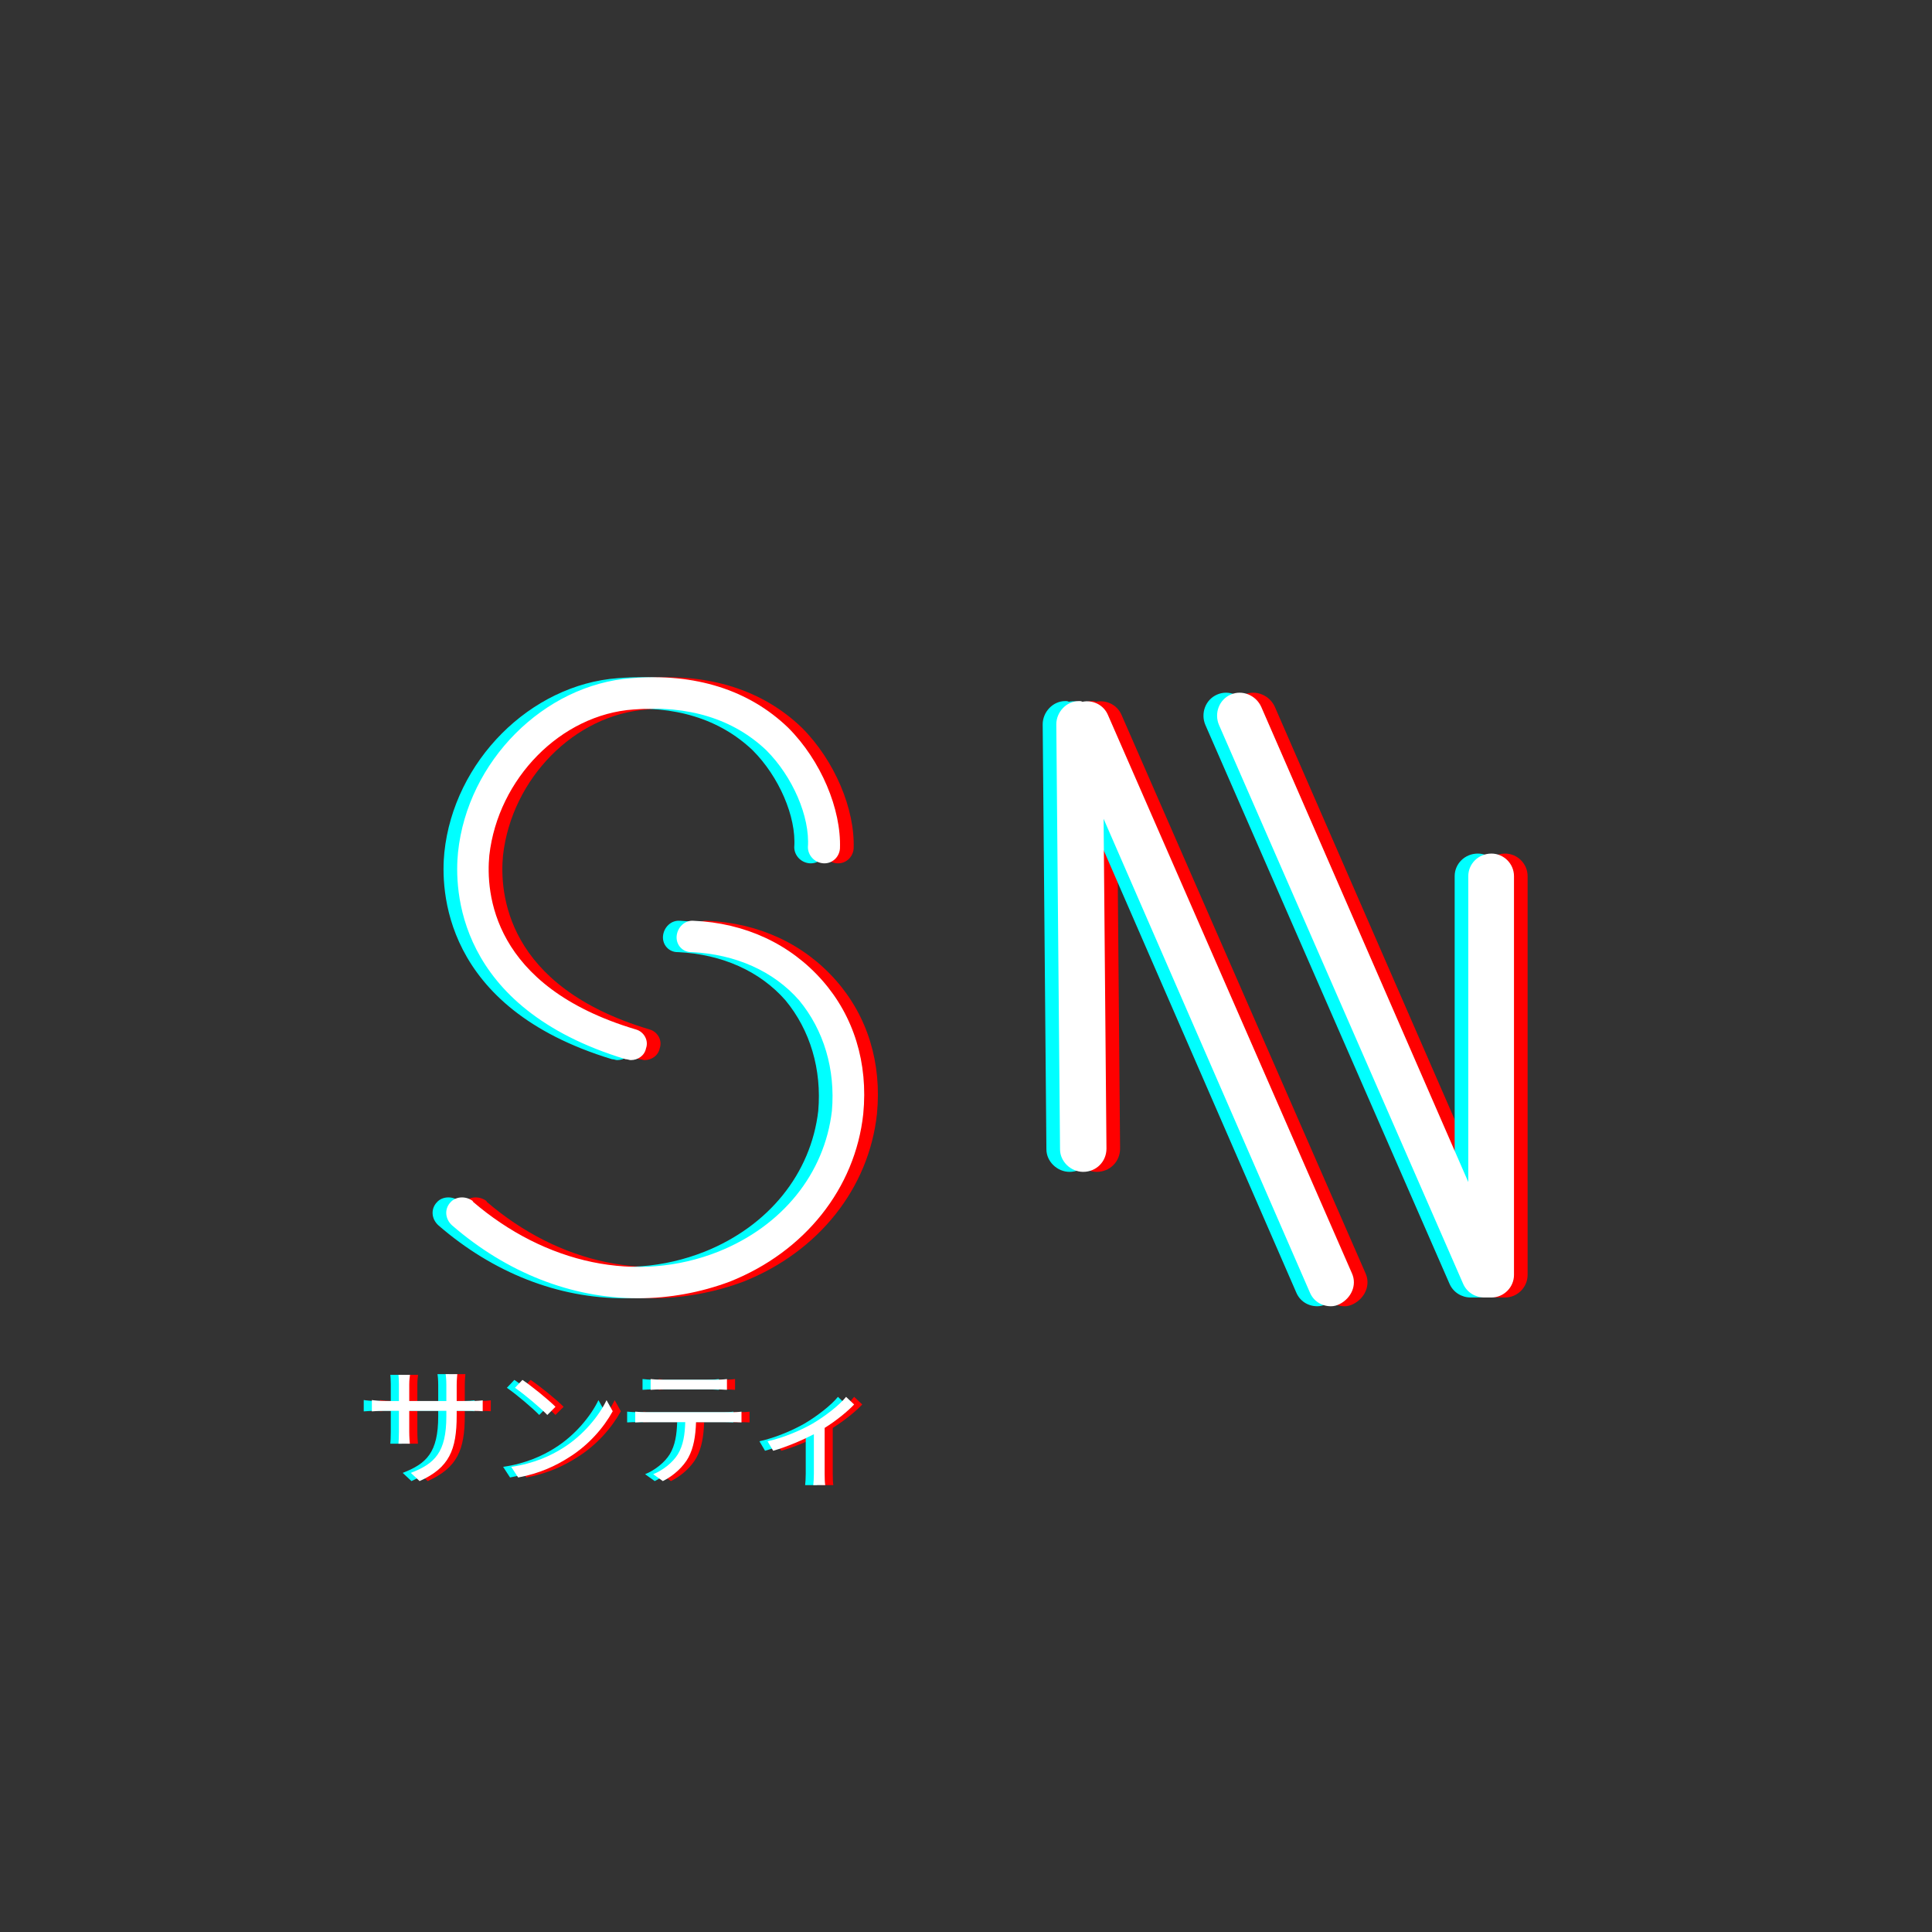 <svg xmlns="http://www.w3.org/2000/svg" xmlns:xlink="http://www.w3.org/1999/xlink" width="70" zoomAndPan="magnify" viewBox="0 0 52.5 52.5" height="70" preserveAspectRatio="xMidYMid meet" version="1.0"><rect x="0" y="0" width="52.5" height="52.5" fill="#333333" stroke="none"/><defs><g/></defs><g fill="#ff0000" fill-opacity="1"><g transform="translate(9.728, 35.162)"><g><path d="M 10.477 -0.336 C 12.516 -1.148 13.883 -2.871 14.102 -4.891 C 14.238 -6.277 13.844 -7.547 12.992 -8.516 C 12.121 -9.508 10.895 -10.082 9.488 -10.141 C 9.25 -10.16 9.051 -9.961 9.031 -9.723 C 9.012 -9.488 9.191 -9.289 9.426 -9.289 L 9.445 -9.289 C 10.637 -9.23 11.664 -8.773 12.359 -7.98 C 13.031 -7.168 13.348 -6.102 13.25 -4.973 C 13.051 -3.27 11.902 -1.844 10.16 -1.148 C 7.961 -0.277 5.465 -0.812 3.484 -2.516 L 3.504 -2.516 C 3.309 -2.672 3.031 -2.652 2.891 -2.496 C 2.715 -2.316 2.734 -2.039 2.93 -1.863 C 4.418 -0.574 6.18 0.117 7.98 0.117 C 8.832 0.117 9.684 -0.039 10.477 -0.336 Z M 7.863 -15.883 C 9.348 -16.004 10.574 -15.625 11.469 -14.773 C 12.18 -14.062 12.656 -12.973 12.598 -12.141 C 12.598 -11.922 12.773 -11.723 13.012 -11.703 C 13.25 -11.684 13.449 -11.863 13.469 -12.102 C 13.508 -13.172 12.953 -14.496 12.062 -15.387 C 10.992 -16.418 9.527 -16.875 7.805 -16.734 C 5.426 -16.559 3.348 -14.477 3.09 -12 C 2.992 -11.031 3.012 -7.785 7.645 -6.379 C 7.703 -6.379 7.742 -6.355 7.785 -6.355 C 7.98 -6.355 8.16 -6.477 8.199 -6.676 C 8.277 -6.891 8.141 -7.129 7.922 -7.188 C 4 -8.359 3.844 -10.914 3.941 -11.922 C 4.18 -14.004 5.883 -15.746 7.863 -15.883 Z M 7.863 -15.883 "/></g></g></g><g fill="#00ffff" fill-opacity="1"><g transform="translate(8.985, 35.162)"><g><path d="M 10.477 -0.336 C 12.516 -1.148 13.883 -2.871 14.102 -4.891 C 14.238 -6.277 13.844 -7.547 12.992 -8.516 C 12.121 -9.508 10.895 -10.082 9.488 -10.141 C 9.25 -10.16 9.051 -9.961 9.031 -9.723 C 9.012 -9.488 9.191 -9.289 9.426 -9.289 L 9.445 -9.289 C 10.637 -9.23 11.664 -8.773 12.359 -7.98 C 13.031 -7.168 13.348 -6.102 13.25 -4.973 C 13.051 -3.27 11.902 -1.844 10.16 -1.148 C 7.961 -0.277 5.465 -0.812 3.484 -2.516 L 3.504 -2.516 C 3.309 -2.672 3.031 -2.652 2.891 -2.496 C 2.715 -2.316 2.734 -2.039 2.93 -1.863 C 4.418 -0.574 6.18 0.117 7.98 0.117 C 8.832 0.117 9.684 -0.039 10.477 -0.336 Z M 7.863 -15.883 C 9.348 -16.004 10.574 -15.625 11.469 -14.773 C 12.18 -14.062 12.656 -12.973 12.598 -12.141 C 12.598 -11.922 12.773 -11.723 13.012 -11.703 C 13.25 -11.684 13.449 -11.863 13.469 -12.102 C 13.508 -13.172 12.953 -14.496 12.062 -15.387 C 10.992 -16.418 9.527 -16.875 7.805 -16.734 C 5.426 -16.559 3.348 -14.477 3.09 -12 C 2.992 -11.031 3.012 -7.785 7.645 -6.379 C 7.703 -6.379 7.742 -6.355 7.785 -6.355 C 7.98 -6.355 8.16 -6.477 8.199 -6.676 C 8.277 -6.891 8.141 -7.129 7.922 -7.188 C 4 -8.359 3.844 -10.914 3.941 -11.922 C 4.18 -14.004 5.883 -15.746 7.863 -15.883 Z M 7.863 -15.883 "/></g></g></g><g fill="#ffffff" fill-opacity="1"><g transform="translate(9.356, 35.162)"><g><path d="M 10.477 -0.336 C 12.516 -1.148 13.883 -2.871 14.102 -4.891 C 14.238 -6.277 13.844 -7.547 12.992 -8.516 C 12.121 -9.508 10.895 -10.082 9.488 -10.141 C 9.25 -10.16 9.051 -9.961 9.031 -9.723 C 9.012 -9.488 9.191 -9.289 9.426 -9.289 L 9.445 -9.289 C 10.637 -9.23 11.664 -8.773 12.359 -7.98 C 13.031 -7.168 13.348 -6.102 13.25 -4.973 C 13.051 -3.27 11.902 -1.844 10.16 -1.148 C 7.961 -0.277 5.465 -0.812 3.484 -2.516 L 3.504 -2.516 C 3.309 -2.672 3.031 -2.652 2.891 -2.496 C 2.715 -2.316 2.734 -2.039 2.93 -1.863 C 4.418 -0.574 6.18 0.117 7.98 0.117 C 8.832 0.117 9.684 -0.039 10.477 -0.336 Z M 7.863 -15.883 C 9.348 -16.004 10.574 -15.625 11.469 -14.773 C 12.18 -14.062 12.656 -12.973 12.598 -12.141 C 12.598 -11.922 12.773 -11.723 13.012 -11.703 C 13.25 -11.684 13.449 -11.863 13.469 -12.102 C 13.508 -13.172 12.953 -14.496 12.062 -15.387 C 10.992 -16.418 9.527 -16.875 7.805 -16.734 C 5.426 -16.559 3.348 -14.477 3.09 -12 C 2.992 -11.031 3.012 -7.785 7.645 -6.379 C 7.703 -6.379 7.742 -6.355 7.785 -6.355 C 7.98 -6.355 8.16 -6.477 8.199 -6.676 C 8.277 -6.891 8.141 -7.129 7.922 -7.188 C 4 -8.359 3.844 -10.914 3.941 -11.922 C 4.18 -14.004 5.883 -15.746 7.863 -15.883 Z M 7.863 -15.883 "/></g></g></g><g fill="#ff0000" fill-opacity="1"><g transform="translate(26.312, 35.574)"><g><path d="M 4.125 -4.363 L 4.047 -13.324 L 9.652 -0.453 C 9.75 -0.219 9.969 -0.078 10.227 -0.078 C 10.305 -0.078 10.383 -0.098 10.461 -0.137 C 10.777 -0.297 10.938 -0.652 10.797 -0.969 L 4.164 -16.148 C 4.047 -16.422 3.75 -16.562 3.473 -16.504 C 3.434 -16.523 3.414 -16.523 3.395 -16.523 C 3.395 -16.523 3.395 -16.523 3.375 -16.523 C 3.039 -16.523 2.762 -16.227 2.762 -15.891 L 2.863 -4.344 C 2.863 -4.008 3.16 -3.73 3.492 -3.73 C 3.848 -3.73 4.125 -4.008 4.125 -4.363 Z M 13.957 -11.766 L 13.957 -3.453 L 8.332 -16.363 C 8.191 -16.68 7.816 -16.84 7.5 -16.699 C 7.184 -16.562 7.047 -16.188 7.184 -15.871 L 13.816 -0.691 C 13.918 -0.453 14.152 -0.316 14.391 -0.316 C 14.43 -0.316 14.469 -0.316 14.508 -0.316 C 14.527 -0.316 14.566 -0.316 14.586 -0.316 C 14.922 -0.316 15.199 -0.594 15.199 -0.93 L 15.199 -11.766 C 15.199 -12.102 14.922 -12.379 14.586 -12.379 C 14.234 -12.379 13.957 -12.102 13.957 -11.766 Z M 13.957 -11.766 "/></g></g></g><g fill="#00ffff" fill-opacity="1"><g transform="translate(25.572, 35.574)"><g><path d="M 4.125 -4.363 L 4.047 -13.324 L 9.652 -0.453 C 9.75 -0.219 9.969 -0.078 10.227 -0.078 C 10.305 -0.078 10.383 -0.098 10.461 -0.137 C 10.777 -0.297 10.938 -0.652 10.797 -0.969 L 4.164 -16.148 C 4.047 -16.422 3.75 -16.562 3.473 -16.504 C 3.434 -16.523 3.414 -16.523 3.395 -16.523 C 3.395 -16.523 3.395 -16.523 3.375 -16.523 C 3.039 -16.523 2.762 -16.227 2.762 -15.891 L 2.863 -4.344 C 2.863 -4.008 3.16 -3.73 3.492 -3.73 C 3.848 -3.73 4.125 -4.008 4.125 -4.363 Z M 13.957 -11.766 L 13.957 -3.453 L 8.332 -16.363 C 8.191 -16.68 7.816 -16.84 7.5 -16.699 C 7.184 -16.562 7.047 -16.188 7.184 -15.871 L 13.816 -0.691 C 13.918 -0.453 14.152 -0.316 14.391 -0.316 C 14.43 -0.316 14.469 -0.316 14.508 -0.316 C 14.527 -0.316 14.566 -0.316 14.586 -0.316 C 14.922 -0.316 15.199 -0.594 15.199 -0.93 L 15.199 -11.766 C 15.199 -12.102 14.922 -12.379 14.586 -12.379 C 14.234 -12.379 13.957 -12.102 13.957 -11.766 Z M 13.957 -11.766 "/></g></g></g><g fill="#ffffff" fill-opacity="1"><g transform="translate(25.942, 35.574)"><g><path d="M 4.125 -4.363 L 4.047 -13.324 L 9.652 -0.453 C 9.75 -0.219 9.969 -0.078 10.227 -0.078 C 10.305 -0.078 10.383 -0.098 10.461 -0.137 C 10.777 -0.297 10.938 -0.652 10.797 -0.969 L 4.164 -16.148 C 4.047 -16.422 3.75 -16.562 3.473 -16.504 C 3.434 -16.523 3.414 -16.523 3.395 -16.523 C 3.395 -16.523 3.395 -16.523 3.375 -16.523 C 3.039 -16.523 2.762 -16.227 2.762 -15.891 L 2.863 -4.344 C 2.863 -4.008 3.16 -3.73 3.492 -3.73 C 3.848 -3.73 4.125 -4.008 4.125 -4.363 Z M 13.957 -11.766 L 13.957 -3.453 L 8.332 -16.363 C 8.191 -16.68 7.816 -16.84 7.5 -16.699 C 7.184 -16.562 7.047 -16.188 7.184 -15.871 L 13.816 -0.691 C 13.918 -0.453 14.152 -0.316 14.391 -0.316 C 14.43 -0.316 14.469 -0.316 14.508 -0.316 C 14.527 -0.316 14.566 -0.316 14.586 -0.316 C 14.922 -0.316 15.199 -0.594 15.199 -0.93 L 15.199 -11.766 C 15.199 -12.102 14.922 -12.379 14.586 -12.379 C 14.234 -12.379 13.957 -12.102 13.957 -11.766 Z M 13.957 -11.766 "/></g></g></g><g fill="#ff0000" fill-opacity="1"><g transform="translate(10.091, 40.083)"><g><path d="M 2.539 -2.012 L 2.539 -2.453 C 2.539 -2.59 2.555 -2.707 2.555 -2.742 L 2.238 -2.742 C 2.246 -2.707 2.258 -2.59 2.258 -2.453 L 2.258 -2.012 L 1.25 -2.012 L 1.25 -2.465 C 1.25 -2.59 1.266 -2.688 1.27 -2.723 L 0.957 -2.723 C 0.961 -2.688 0.969 -2.578 0.969 -2.465 L 0.969 -2.012 L 0.594 -2.012 C 0.441 -2.012 0.27 -2.031 0.234 -2.039 L 0.234 -1.73 C 0.277 -1.734 0.438 -1.746 0.594 -1.746 L 0.969 -1.746 L 0.969 -1.176 C 0.969 -1.039 0.961 -0.887 0.957 -0.852 L 1.266 -0.852 C 1.262 -0.887 1.25 -1.043 1.25 -1.176 L 1.25 -1.746 L 2.258 -1.746 L 2.258 -1.598 C 2.258 -0.609 1.938 -0.309 1.293 -0.059 L 1.531 0.164 C 2.336 -0.199 2.539 -0.68 2.539 -1.621 L 2.539 -1.746 L 2.926 -1.746 C 3.082 -1.746 3.211 -1.738 3.246 -1.734 L 3.246 -2.031 C 3.203 -2.023 3.082 -2.012 2.926 -2.012 Z M 2.539 -2.012 "/></g></g></g><g fill="#ff0000" fill-opacity="1"><g transform="translate(13.617, 40.083)"><g><path d="M 0.801 -2.586 L 0.598 -2.371 C 0.859 -2.191 1.301 -1.816 1.477 -1.633 L 1.699 -1.855 C 1.504 -2.051 1.051 -2.418 0.801 -2.586 Z M 0.496 -0.223 L 0.684 0.066 C 1.273 -0.043 1.719 -0.258 2.07 -0.484 C 2.602 -0.816 3.012 -1.293 3.254 -1.734 L 3.086 -2.035 C 2.879 -1.602 2.449 -1.078 1.906 -0.738 C 1.574 -0.527 1.113 -0.312 0.496 -0.223 Z M 0.496 -0.223 "/></g></g></g><g fill="#ff0000" fill-opacity="1"><g transform="translate(17.142, 40.083)"><g><path d="M 2.504 -2.328 C 2.605 -2.328 2.73 -2.324 2.832 -2.316 L 2.832 -2.609 C 2.73 -2.594 2.602 -2.59 2.504 -2.59 L 1.074 -2.59 C 0.961 -2.59 0.855 -2.598 0.758 -2.609 L 0.758 -2.316 C 0.848 -2.324 0.961 -2.328 1.078 -2.328 Z M 0.645 -1.707 C 0.535 -1.707 0.434 -1.715 0.34 -1.723 L 0.34 -1.43 C 0.434 -1.438 0.535 -1.438 0.645 -1.438 L 1.699 -1.438 C 1.688 -1.105 1.648 -0.812 1.496 -0.562 C 1.359 -0.344 1.105 -0.137 0.828 -0.023 L 1.09 0.164 C 1.391 0.016 1.656 -0.238 1.785 -0.477 C 1.926 -0.738 1.98 -1.059 1.992 -1.438 L 2.953 -1.438 C 3.035 -1.438 3.148 -1.434 3.227 -1.43 L 3.227 -1.723 C 3.141 -1.711 3.027 -1.707 2.953 -1.707 Z M 0.645 -1.707 "/></g></g></g><g fill="#ff0000" fill-opacity="1"><g transform="translate(20.668, 40.083)"><g><path d="M 2.543 -2.125 C 2.363 -1.902 1.984 -1.605 1.633 -1.398 C 1.34 -1.23 0.859 -1.016 0.41 -0.918 L 0.562 -0.66 C 0.945 -0.77 1.367 -0.953 1.668 -1.109 L 1.668 -0.031 C 1.668 0.074 1.66 0.219 1.652 0.273 L 1.977 0.273 C 1.965 0.219 1.961 0.074 1.961 -0.031 L 1.961 -1.281 C 2.281 -1.48 2.594 -1.738 2.762 -1.918 Z M 2.543 -2.125 "/></g></g></g><g fill="#00ffff" fill-opacity="1"><g transform="translate(9.65, 40.083)"><g><path d="M 2.539 -2.012 L 2.539 -2.453 C 2.539 -2.59 2.555 -2.707 2.555 -2.742 L 2.238 -2.742 C 2.246 -2.707 2.258 -2.59 2.258 -2.453 L 2.258 -2.012 L 1.25 -2.012 L 1.25 -2.465 C 1.25 -2.59 1.266 -2.688 1.27 -2.723 L 0.957 -2.723 C 0.961 -2.688 0.969 -2.578 0.969 -2.465 L 0.969 -2.012 L 0.594 -2.012 C 0.441 -2.012 0.27 -2.031 0.234 -2.039 L 0.234 -1.73 C 0.277 -1.734 0.438 -1.746 0.594 -1.746 L 0.969 -1.746 L 0.969 -1.176 C 0.969 -1.039 0.961 -0.887 0.957 -0.852 L 1.266 -0.852 C 1.262 -0.887 1.25 -1.043 1.25 -1.176 L 1.25 -1.746 L 2.258 -1.746 L 2.258 -1.598 C 2.258 -0.609 1.938 -0.309 1.293 -0.059 L 1.531 0.164 C 2.336 -0.199 2.539 -0.68 2.539 -1.621 L 2.539 -1.746 L 2.926 -1.746 C 3.082 -1.746 3.211 -1.738 3.246 -1.734 L 3.246 -2.031 C 3.203 -2.023 3.082 -2.012 2.926 -2.012 Z M 2.539 -2.012 "/></g></g></g><g fill="#00ffff" fill-opacity="1"><g transform="translate(13.176, 40.083)"><g><path d="M 0.801 -2.586 L 0.598 -2.371 C 0.859 -2.191 1.301 -1.816 1.477 -1.633 L 1.699 -1.855 C 1.504 -2.051 1.051 -2.418 0.801 -2.586 Z M 0.496 -0.223 L 0.684 0.066 C 1.273 -0.043 1.719 -0.258 2.07 -0.484 C 2.602 -0.816 3.012 -1.293 3.254 -1.734 L 3.086 -2.035 C 2.879 -1.602 2.449 -1.078 1.906 -0.738 C 1.574 -0.527 1.113 -0.312 0.496 -0.223 Z M 0.496 -0.223 "/></g></g></g><g fill="#00ffff" fill-opacity="1"><g transform="translate(16.702, 40.083)"><g><path d="M 2.504 -2.328 C 2.605 -2.328 2.73 -2.324 2.832 -2.316 L 2.832 -2.609 C 2.73 -2.594 2.602 -2.59 2.504 -2.59 L 1.074 -2.59 C 0.961 -2.59 0.855 -2.598 0.758 -2.609 L 0.758 -2.316 C 0.848 -2.324 0.961 -2.328 1.078 -2.328 Z M 0.645 -1.707 C 0.535 -1.707 0.434 -1.715 0.34 -1.723 L 0.34 -1.43 C 0.434 -1.438 0.535 -1.438 0.645 -1.438 L 1.699 -1.438 C 1.688 -1.105 1.648 -0.812 1.496 -0.562 C 1.359 -0.344 1.105 -0.137 0.828 -0.023 L 1.09 0.164 C 1.391 0.016 1.656 -0.238 1.785 -0.477 C 1.926 -0.738 1.98 -1.059 1.992 -1.438 L 2.953 -1.438 C 3.035 -1.438 3.148 -1.434 3.227 -1.43 L 3.227 -1.723 C 3.141 -1.711 3.027 -1.707 2.953 -1.707 Z M 0.645 -1.707 "/></g></g></g><g fill="#00ffff" fill-opacity="1"><g transform="translate(20.227, 40.083)"><g><path d="M 2.543 -2.125 C 2.363 -1.902 1.984 -1.605 1.633 -1.398 C 1.34 -1.23 0.859 -1.016 0.41 -0.918 L 0.562 -0.66 C 0.945 -0.77 1.367 -0.953 1.668 -1.109 L 1.668 -0.031 C 1.668 0.074 1.66 0.219 1.652 0.273 L 1.977 0.273 C 1.965 0.219 1.961 0.074 1.961 -0.031 L 1.961 -1.281 C 2.281 -1.48 2.594 -1.738 2.762 -1.918 Z M 2.543 -2.125 "/></g></g></g><g fill="#ffffff" fill-opacity="1"><g transform="translate(9.871, 40.083)"><g><path d="M 2.539 -2.012 L 2.539 -2.453 C 2.539 -2.59 2.555 -2.707 2.555 -2.742 L 2.238 -2.742 C 2.246 -2.707 2.258 -2.59 2.258 -2.453 L 2.258 -2.012 L 1.25 -2.012 L 1.25 -2.465 C 1.25 -2.59 1.266 -2.688 1.27 -2.723 L 0.957 -2.723 C 0.961 -2.688 0.969 -2.578 0.969 -2.465 L 0.969 -2.012 L 0.594 -2.012 C 0.441 -2.012 0.27 -2.031 0.234 -2.039 L 0.234 -1.73 C 0.277 -1.734 0.438 -1.746 0.594 -1.746 L 0.969 -1.746 L 0.969 -1.176 C 0.969 -1.039 0.961 -0.887 0.957 -0.852 L 1.266 -0.852 C 1.262 -0.887 1.25 -1.043 1.25 -1.176 L 1.25 -1.746 L 2.258 -1.746 L 2.258 -1.598 C 2.258 -0.609 1.938 -0.309 1.293 -0.059 L 1.531 0.164 C 2.336 -0.199 2.539 -0.68 2.539 -1.621 L 2.539 -1.746 L 2.926 -1.746 C 3.082 -1.746 3.211 -1.738 3.246 -1.734 L 3.246 -2.031 C 3.203 -2.023 3.082 -2.012 2.926 -2.012 Z M 2.539 -2.012 "/></g></g></g><g fill="#ffffff" fill-opacity="1"><g transform="translate(13.396, 40.083)"><g><path d="M 0.801 -2.586 L 0.598 -2.371 C 0.859 -2.191 1.301 -1.816 1.477 -1.633 L 1.699 -1.855 C 1.504 -2.051 1.051 -2.418 0.801 -2.586 Z M 0.496 -0.223 L 0.684 0.066 C 1.273 -0.043 1.719 -0.258 2.07 -0.484 C 2.602 -0.816 3.012 -1.293 3.254 -1.734 L 3.086 -2.035 C 2.879 -1.602 2.449 -1.078 1.906 -0.738 C 1.574 -0.527 1.113 -0.312 0.496 -0.223 Z M 0.496 -0.223 "/></g></g></g><g fill="#ffffff" fill-opacity="1"><g transform="translate(16.922, 40.083)"><g><path d="M 2.504 -2.328 C 2.605 -2.328 2.73 -2.324 2.832 -2.316 L 2.832 -2.609 C 2.73 -2.594 2.602 -2.59 2.504 -2.59 L 1.074 -2.59 C 0.961 -2.59 0.855 -2.598 0.758 -2.609 L 0.758 -2.316 C 0.848 -2.324 0.961 -2.328 1.078 -2.328 Z M 0.645 -1.707 C 0.535 -1.707 0.434 -1.715 0.34 -1.723 L 0.34 -1.43 C 0.434 -1.438 0.535 -1.438 0.645 -1.438 L 1.699 -1.438 C 1.688 -1.105 1.648 -0.812 1.496 -0.562 C 1.359 -0.344 1.105 -0.137 0.828 -0.023 L 1.09 0.164 C 1.391 0.016 1.656 -0.238 1.785 -0.477 C 1.926 -0.738 1.98 -1.059 1.992 -1.438 L 2.953 -1.438 C 3.035 -1.438 3.148 -1.434 3.227 -1.43 L 3.227 -1.723 C 3.141 -1.711 3.027 -1.707 2.953 -1.707 Z M 0.645 -1.707 "/></g></g></g><g fill="#ffffff" fill-opacity="1"><g transform="translate(20.448, 40.083)"><g><path d="M 2.543 -2.125 C 2.363 -1.902 1.984 -1.605 1.633 -1.398 C 1.34 -1.23 0.859 -1.016 0.41 -0.918 L 0.562 -0.66 C 0.945 -0.77 1.367 -0.953 1.668 -1.109 L 1.668 -0.031 C 1.668 0.074 1.66 0.219 1.652 0.273 L 1.977 0.273 C 1.965 0.219 1.961 0.074 1.961 -0.031 L 1.961 -1.281 C 2.281 -1.48 2.594 -1.738 2.762 -1.918 Z M 2.543 -2.125 "/></g></g></g><g fill="#ff0000" fill-opacity="1"><g transform="translate(24.193, 40.083)"><g/></g></g><g fill="#00ffff" fill-opacity="1"><g transform="translate(23.752, 40.083)"><g/></g></g><g fill="#ffffff" fill-opacity="1"><g transform="translate(23.972, 40.083)"><g/></g></g></svg>